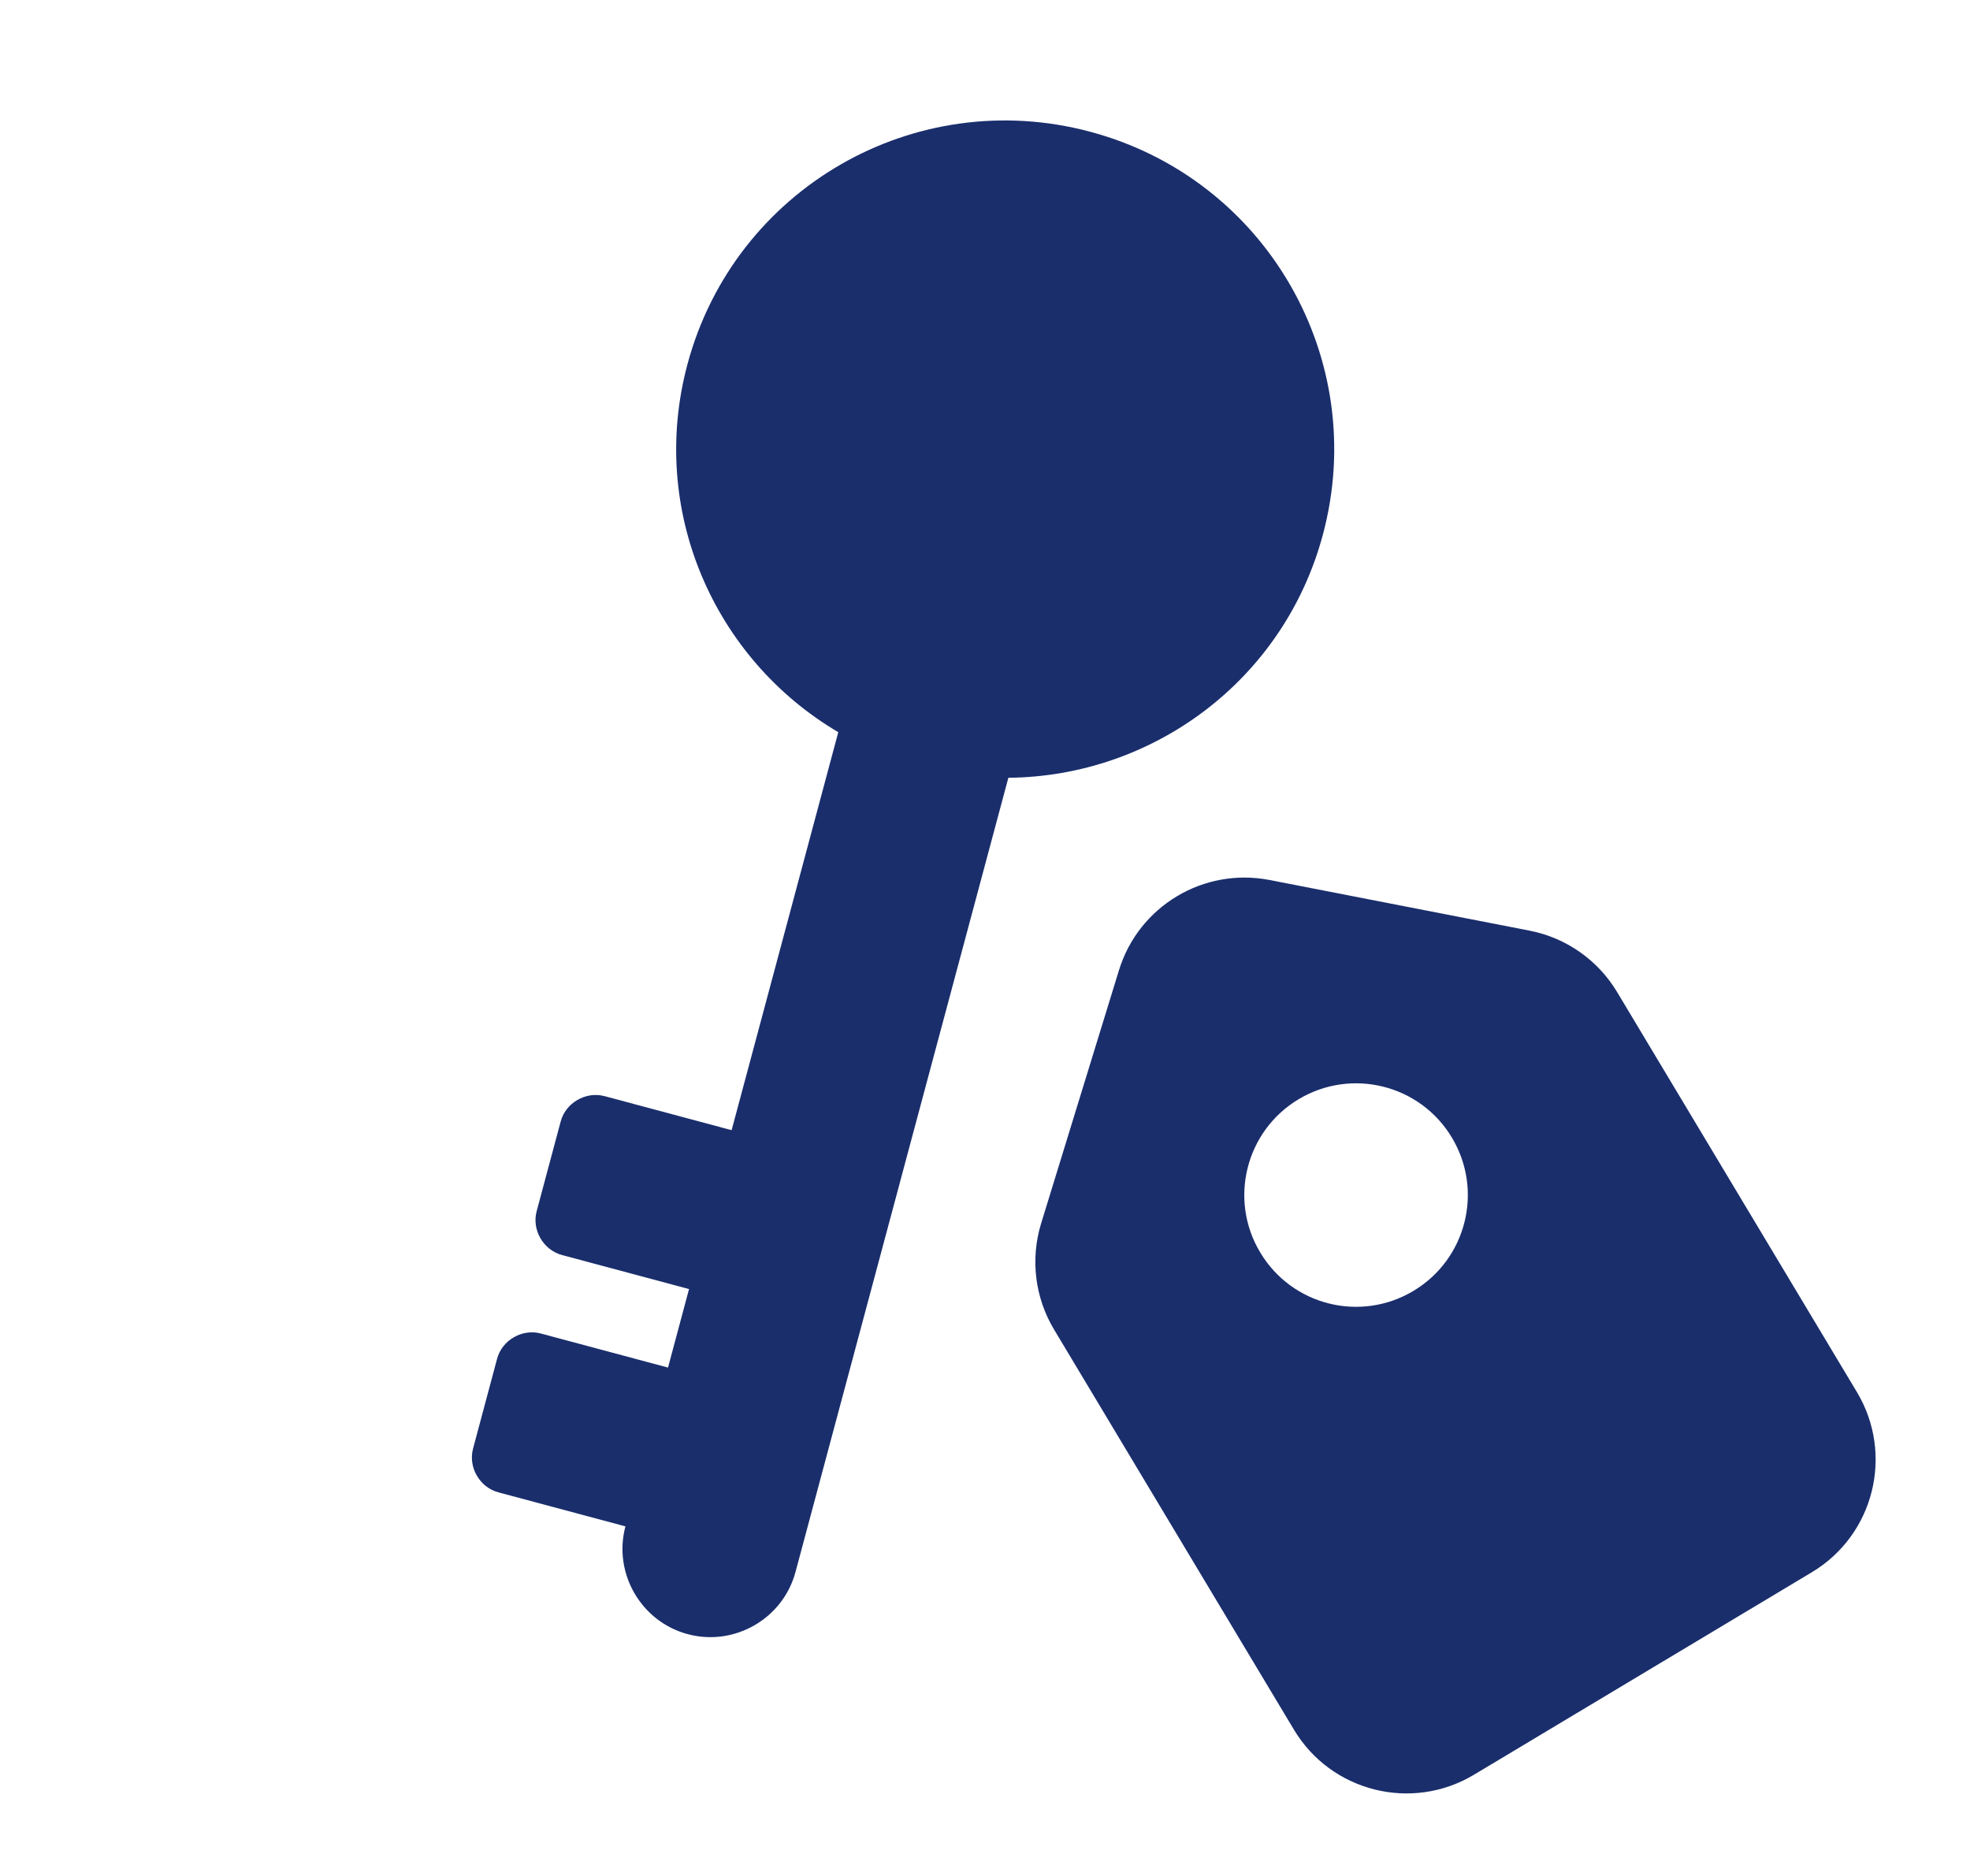 <svg width="21" height="20" viewBox="0 0 21 20" fill="none" xmlns="http://www.w3.org/2000/svg">
<path d="M8.48 16.759L10.749 8.292C12.29 8.278 13.686 7.253 14.102 5.699C14.604 3.826 13.495 1.906 11.623 1.405C9.75 0.903 7.83 2.011 7.328 3.884C6.912 5.438 7.608 7.023 8.936 7.806L7.799 12.049L6.444 11.686C6.245 11.633 6.03 11.757 5.977 11.956L5.721 12.912C5.667 13.112 5.791 13.326 5.99 13.38L7.345 13.743L7.121 14.58L5.766 14.217C5.567 14.163 5.352 14.287 5.299 14.486L5.043 15.443C4.989 15.642 5.113 15.857 5.312 15.91L6.667 16.273C6.534 16.771 6.833 17.289 7.331 17.422C7.829 17.556 8.347 17.257 8.48 16.759Z" fill="#1A2E6C"/>
<path fill-rule="evenodd" clip-rule="evenodd" d="M11.098 13.044C10.982 13.423 11.032 13.834 11.236 14.174L13.793 18.44C14.19 19.103 15.049 19.318 15.712 18.921L19.314 16.762C19.977 16.365 20.192 15.505 19.795 14.842L17.238 10.576C17.034 10.236 16.695 9.998 16.306 9.922L13.534 9.382C12.831 9.245 12.138 9.66 11.928 10.344L11.098 13.044ZM15.068 13.762C15.632 13.424 15.816 12.693 15.477 12.128C15.139 11.564 14.408 11.381 13.843 11.719C13.279 12.057 13.095 12.789 13.434 13.353C13.772 13.918 14.503 14.101 15.068 13.762Z" fill="#1A2E6C"/>
</svg>
